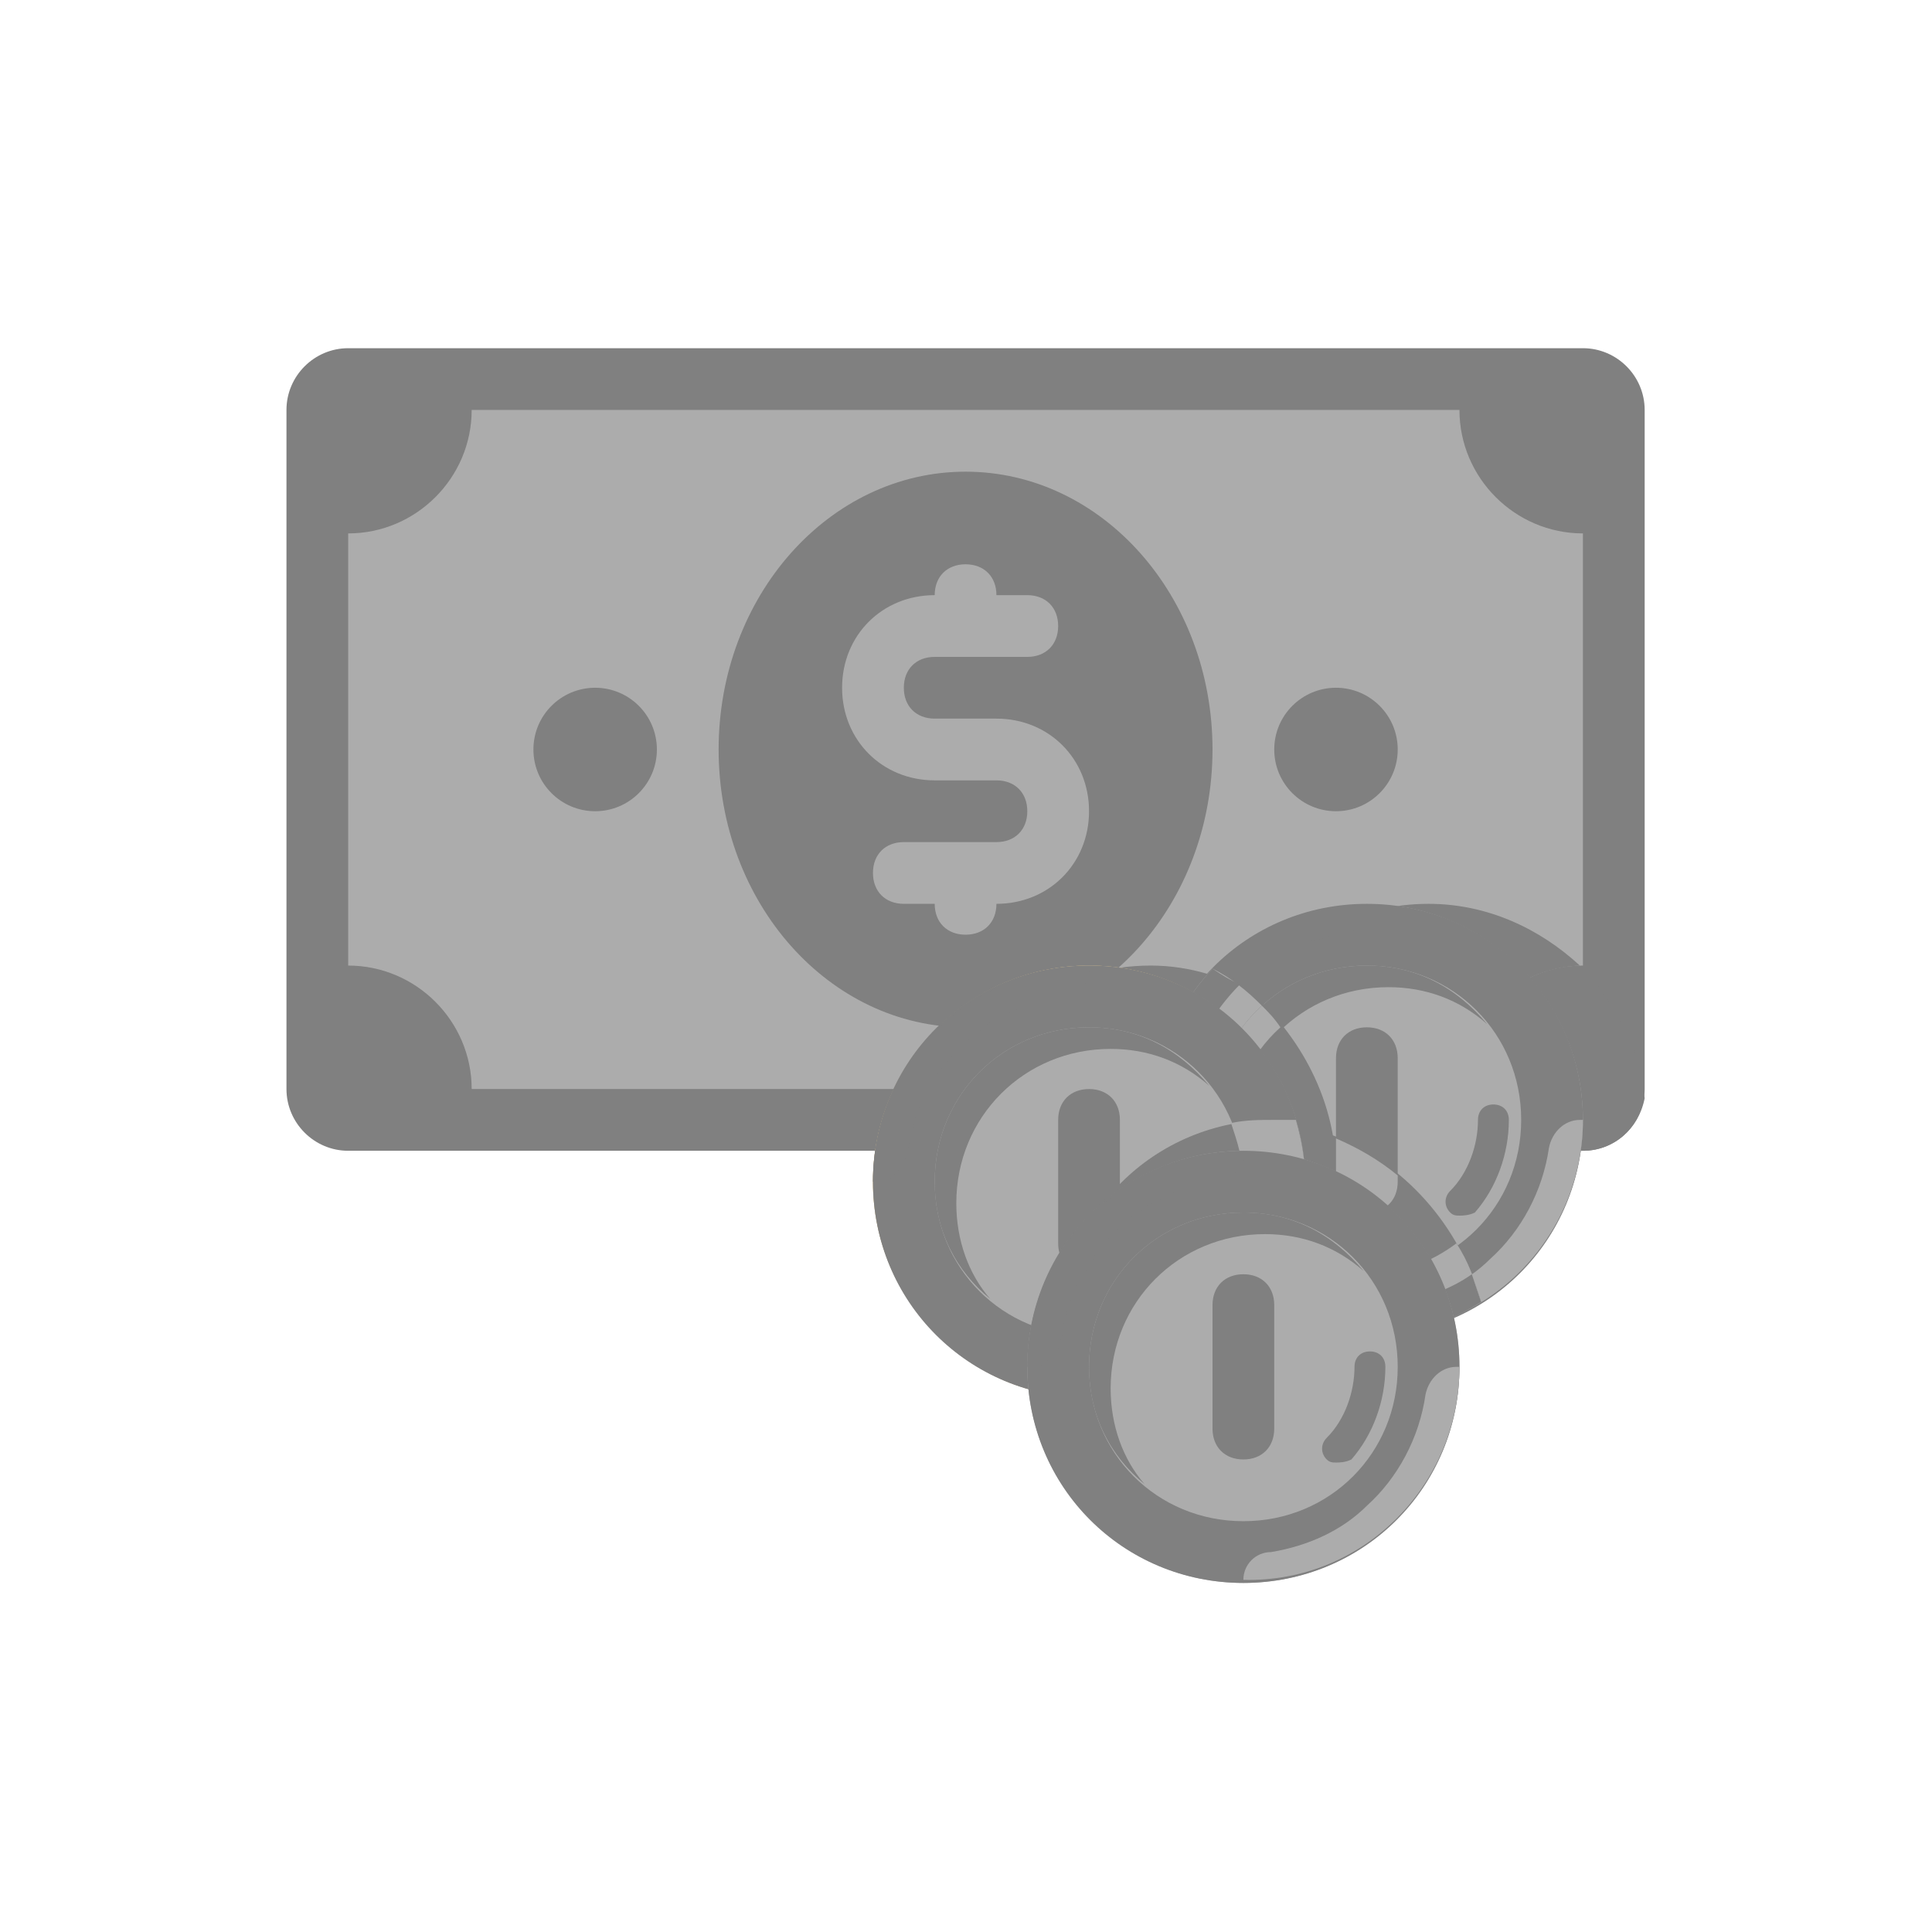 <?xml version="1.0"?>
<svg xmlns="http://www.w3.org/2000/svg" xmlns:xlink="http://www.w3.org/1999/xlink" version="1.1" id="Capa_1" x="0px" y="0px" viewBox="0 0 512 512" style="enable-background:new 0 0 512 512;" xml:space="preserve" width="512px" height="512px" class=""><g transform="matrix(0.703 0 0 0.703 75.917 75.917)"><path style="fill:#808080" d="M488.727,325.818H23.273C10.473,325.818,0,315.345,0,302.545v-256  c0-12.8,10.473-23.273,23.273-23.273h465.455c12.8,0,23.273,10.473,23.273,23.273v256C512,315.345,501.527,325.818,488.727,325.818z  " data-original="#0E9347" class="" data-old_color="#0E9347"/><path style="fill:#808080" d="M430.545,232.727c-26.764,0-51.2,12.8-65.164,33.745C353.745,260.655,340.945,256,325.818,256  c-40.727,0-74.473,30.255-80.291,69.818h243.2c11.636,0,20.945-8.145,23.273-19.782  C507.345,265.309,472.436,232.727,430.545,232.727z" data-original="#0D8944" class="" data-old_color="#0D8944"/><path style="fill:#ACACAC" d="M442.182,302.545H69.818c0-25.6-20.945-46.545-46.545-46.545V93.091  c25.6,0,46.545-20.945,46.545-46.545h372.364c0,25.6,20.945,46.545,46.545,46.545V256C463.127,256,442.182,276.945,442.182,302.545z  " data-original="#3BB54A" class="" data-old_color="#AEACAC"/><g>
	<path style="fill:#808080" d="M430.545,232.727c-26.764,0-51.2,12.8-65.164,33.745C353.745,260.655,340.945,256,325.818,256   c-32.582,0-60.509,18.618-73.309,46.545h189.673c0-25.6,19.782-45.382,45.382-46.545   C472.436,242.036,452.655,232.727,430.545,232.727z" data-original="#0E9347" class="" data-old_color="#0E9347"/>
	<ellipse style="fill:#808080" cx="256" cy="174.545" rx="93.091" ry="104.727" data-original="#0E9347" class="" data-old_color="#0E9347"/>
	<circle style="fill:#808080" cx="116.364" cy="174.545" r="23.273" data-original="#0E9347" class="" data-old_color="#0E9347"/>
	<circle style="fill:#808080" cx="395.636" cy="174.545" r="23.273" data-original="#0E9347" class="" data-old_color="#0E9347"/>
</g><path style="fill:#ACACAC" d="M267.636,162.909h-23.273c-6.982,0-11.636-4.655-11.636-11.636c0-6.982,4.655-11.636,11.636-11.636  h34.909c6.982,0,11.636-4.655,11.636-11.636c0-6.982-4.655-11.636-11.636-11.636h-11.636c0-6.982-4.655-11.636-11.636-11.636  c-6.982,0-11.636,4.655-11.636,11.636c-19.782,0-34.909,15.127-34.909,34.909s15.127,34.909,34.909,34.909h23.273  c6.982,0,11.636,4.655,11.636,11.636c0,6.982-4.655,11.636-11.636,11.636h-34.909c-6.982,0-11.636,4.655-11.636,11.636  c0,6.982,4.655,11.636,11.636,11.636h11.636c0,6.982,4.655,11.636,11.636,11.636c6.982,0,11.636-4.655,11.636-11.636  c19.782,0,34.909-15.127,34.909-34.909S287.418,162.909,267.636,162.909z" data-original="#89C763" class="active-path" data-old_color="#89C763"/><circle style="fill:#FFCA5D;" cx="302.545" cy="337.455" r="81.455" data-original="#FFCA5D"/><circle style="fill:#ACACAC" cx="407.273" cy="314.182" r="81.455" data-original="#F6B545" class="" data-old_color="#808080"/><path style="fill:#808080" d="M407.273,232.727c-45.382,0-81.455,36.073-81.455,81.455s36.073,81.455,81.455,81.455  s81.455-36.073,81.455-81.455S452.655,232.727,407.273,232.727z M407.273,372.364c-32.582,0-58.182-25.6-58.182-58.182  S374.691,256,407.273,256s58.182,25.6,58.182,58.182S439.855,372.364,407.273,372.364z" data-original="#FFCB5B" class="" data-old_color="#FFCB5B"/><path style="fill:#ACACAC" d="M407.273,394.473L407.273,394.473c45.382,1.164,81.455-36.073,81.455-80.291h-1.164  c-5.818,0-10.473,4.655-11.636,10.473c-2.327,16.291-10.473,31.418-22.109,41.891c-9.309,9.309-22.109,15.127-36.073,17.454  C411.927,384,407.273,388.655,407.273,394.473z" data-original="#F6B545" class="" data-old_color="#808080"/><path style="fill:#808080" d="M407.273,233.891L407.273,233.891c-45.382-1.164-81.455,36.073-81.455,80.291h1.164  c5.818,0,10.473-4.655,11.636-10.473c2.327-16.291,10.473-31.418,22.109-41.891c9.309-9.309,22.109-15.127,36.073-17.455  C402.618,244.364,407.273,239.709,407.273,233.891z" data-original="#FFE27A" class="" data-old_color="#ACACAC"/><path style="fill:#808080" d="M357.236,322.327c0-32.582,25.6-58.182,58.182-58.182c13.964,0,26.764,4.655,37.236,13.964  C441.018,264.145,425.891,256,407.273,256c-32.582,0-58.182,25.6-58.182,58.182c0,18.618,8.145,33.745,20.945,44.218  C361.891,349.091,357.236,336.291,357.236,322.327z" data-original="#F19920" class="" data-old_color="#808008"/><path style="fill:#808080" d="M442.182,350.255c-1.164,0-2.327,0-3.491-1.164c-2.327-2.327-2.327-5.818,0-8.145  c6.982-6.982,10.473-17.455,10.473-26.764c0-3.491,2.327-5.818,5.818-5.818c3.491,0,5.818,2.327,5.818,5.818  c0,12.8-4.655,25.6-12.8,34.909C445.673,350.255,443.345,350.255,442.182,350.255z" data-original="#FFCB5B" class="" data-old_color="#FFCB5B"/><g>
	<path style="fill:#808080" d="M407.273,349.091c-6.982,0-11.636-4.655-11.636-11.636v-46.545c0-6.982,4.655-11.636,11.636-11.636   s11.636,4.655,11.636,11.636v46.545C418.909,344.436,414.255,349.091,407.273,349.091z" data-original="#F19920" class="" data-old_color="#808008"/>
	<path style="fill:#808080" d="M450.327,382.836c-8.145-29.091-29.091-52.364-55.855-62.836c-4.655-26.764-22.109-50.036-44.218-64   c-13.964,15.127-23.273,34.909-23.273,57.018c0,45.382,36.073,81.455,81.455,81.455   C423.564,395.636,437.527,390.982,450.327,382.836z" data-original="#F19920" class="" data-old_color="#808008"/>
</g><g>
	<path style="fill:#ACACAC" d="M370.036,358.4c-8.145-10.473-13.964-23.273-13.964-37.236c0-16.291,6.982-31.418,18.618-41.891   c-2.327-3.491-4.655-5.818-6.982-8.145c-11.636,10.473-18.618,25.6-18.618,43.055C349.091,332.8,357.236,347.927,370.036,358.4z" data-original="#E78825" class="" data-old_color="#E78825"/>
	<path style="fill:#ACACAC" d="M395.636,321.164v16.291c0,6.982,4.655,11.636,11.636,11.636s11.636-4.655,11.636-11.636v-2.327   C411.927,329.309,403.782,324.655,395.636,321.164z" data-original="#E78825" class="" data-old_color="#E78825"/>
</g><path style="fill:#ACACAC" d="M450.327,382.836c-2.327-8.145-4.655-15.127-9.309-22.109c-9.309,6.982-20.945,11.636-33.745,11.636  c-32.582,0-58.182-25.6-58.182-58.182c0-17.455,6.982-32.582,18.618-43.055c-5.818-5.818-11.636-10.473-18.618-13.964  c-13.964,15.127-23.273,34.909-23.273,57.018c0,45.382,36.073,81.455,81.455,81.455  C423.564,395.636,437.527,390.982,450.327,382.836z" data-original="#F6B545" class="" data-old_color="#808080"/><path style="fill:#808080" d="M446.836,372.364c-8.145,5.818-18.618,9.309-29.091,11.636c-5.818,1.164-10.473,5.818-10.473,11.636  l0,0c16.291,0,30.255-4.655,43.055-12.8C449.164,379.345,448,375.855,446.836,372.364z" data-original="#F19920" class="" data-old_color="#808008"/><path style="fill:#808080" d="M349.091,257.164c-13.964,15.127-23.273,34.909-23.273,57.018h1.164  c5.818,0,10.473-4.655,11.636-10.473c2.327-16.291,10.473-30.255,20.945-40.727C356.073,261.818,352.582,259.491,349.091,257.164z" data-original="#FFCB5B" class="" data-old_color="#FFCB5B"/><circle style="fill:#ACACAC" cx="302.545" cy="337.455" r="81.455" data-original="#F6B545" class="" data-old_color="#808080"/><path style="fill:#808080" d="M290.909,395.636c0,8.145,1.164,15.127,3.491,23.273c2.327,0,5.818,0,8.145,0  c45.382,0,81.455-36.073,81.455-81.455c0-8.145-1.164-15.127-3.491-23.273c-2.327,0-5.818,0-8.145,0  C326.982,314.182,290.909,350.255,290.909,395.636z" data-original="#F19920" class="" data-old_color="#808008"/><path style="fill:#808080" d="M302.545,256c-45.382,0-81.455,36.073-81.455,81.455s36.073,81.455,81.455,81.455  S384,382.836,384,337.455S347.927,256,302.545,256z M302.545,395.636c-32.582,0-58.182-25.6-58.182-58.182  s25.6-58.182,58.182-58.182s58.182,25.6,58.182,58.182S335.127,395.636,302.545,395.636z" data-original="#FFCB5B" class="" data-old_color="#FFCB5B"/><path style="fill:#ACACAC" d="M302.545,417.745L302.545,417.745C347.927,418.909,384,381.673,384,337.455h-1.164  c-5.818,0-10.473,4.655-11.636,10.473c-2.327,16.291-10.473,31.418-22.109,41.891c-9.309,9.309-22.109,15.127-36.073,17.455  C307.2,407.273,302.545,411.927,302.545,417.745z" data-original="#F6B545" class="" data-old_color="#808080"/><path style="fill:#808080" d="M302.545,257.164L302.545,257.164c-45.382-1.164-81.455,36.073-81.455,80.291h1.164  c5.818,0,10.473-4.655,11.636-10.473c2.327-16.291,10.473-31.418,22.109-41.891c9.309-9.309,22.109-15.127,36.073-17.455  C297.891,267.636,302.545,262.982,302.545,257.164z" data-original="#FFE27A" class="" data-old_color="#ACACAC"/><path style="fill:#808080" d="M252.509,345.6c0-32.582,25.6-58.182,58.182-58.182c13.964,0,26.764,4.655,37.236,13.964  c-11.636-13.964-26.764-22.109-45.382-22.109c-32.582,0-58.182,25.6-58.182,58.182c0,18.618,8.145,33.745,20.945,44.218  C257.164,372.364,252.509,359.564,252.509,345.6z" data-original="#F19920" class="" data-old_color="#808008"/><path style="fill:#808080" d="M337.455,373.527c-1.164,0-2.327,0-3.491-1.164c-2.327-2.327-2.327-5.818,0-8.145  c6.982-6.982,10.473-17.455,10.473-26.764c0-3.491,2.327-5.818,5.818-5.818c3.491,0,5.818,2.327,5.818,5.818  c0,12.8-4.655,25.6-12.8,34.909C340.945,373.527,338.618,373.527,337.455,373.527z" data-original="#FFCB5B" class="" data-old_color="#FFCB5B"/><path style="fill:#808080" d="M302.545,372.364c-6.982,0-11.636-4.655-11.636-11.636v-46.545c0-6.982,4.655-11.636,11.636-11.636  c6.982,0,11.636,4.655,11.636,11.636v46.545C314.182,367.709,309.527,372.364,302.545,372.364z" data-original="#F19920" class="" data-old_color="#808008"/><g>
	<path style="fill:#ACACAC" d="M356.073,315.345c2.327,6.982,4.655,13.964,4.655,22.109c0,32.582-25.6,58.182-58.182,58.182   c-3.491,0-8.145,0-11.636-1.164v1.164c0,8.145,1.164,15.127,3.491,23.273c2.327,0,5.818,0,8.145,0   c45.382,0,81.455-36.073,81.455-81.455c0-8.145-1.164-15.127-3.491-23.273c-2.327,0-5.818,0-8.145,0   C366.545,314.182,361.891,314.182,356.073,315.345z" data-original="#F6B545" class="" data-old_color="#808080"/>
	<circle style="fill:#ACACAC" cx="360.727" cy="407.273" r="81.455" data-original="#F6B545" class="" data-old_color="#808080"/>
</g><path style="fill:#808080" d="M360.727,325.818c-45.382,0-81.455,36.073-81.455,81.455s36.073,81.455,81.455,81.455  s81.455-36.073,81.455-81.455S406.109,325.818,360.727,325.818z M360.727,465.455c-32.582,0-58.182-25.6-58.182-58.182  s25.6-58.182,58.182-58.182s58.182,25.6,58.182,58.182S393.309,465.455,360.727,465.455z" data-original="#FFCB5B" class="" data-old_color="#FFCB5B"/><path style="fill:#ACACAC" d="M360.727,487.564L360.727,487.564c45.382,1.164,81.455-36.073,81.455-80.291h-1.164  c-5.818,0-10.473,4.655-11.636,10.473c-2.327,16.291-10.473,31.418-22.109,41.891c-9.309,9.309-22.109,15.127-36.073,17.455  C365.382,477.091,360.727,481.745,360.727,487.564z" data-original="#F6B545" class="" data-old_color="#808080"/><path style="fill:#808080" d="M360.727,326.982L360.727,326.982c-45.382-1.164-81.455,36.073-81.455,80.291h1.164  c5.818,0,10.473-4.655,11.636-10.473c2.327-16.291,10.473-31.418,22.109-41.891c9.309-9.309,22.109-15.127,36.073-17.455  C356.073,337.455,360.727,332.8,360.727,326.982z" data-original="#FFE27A" class="" data-old_color="#ACACAC"/><path style="fill:#808080" d="M310.691,415.418c0-32.582,25.6-58.182,58.182-58.182c13.964,0,26.764,4.655,37.236,13.964  c-11.636-13.964-26.764-22.109-45.382-22.109c-32.582,0-58.182,25.6-58.182,58.182c0,18.618,8.145,33.745,20.945,44.218  C315.345,442.182,310.691,429.382,310.691,415.418z" data-original="#F19920" class="" data-old_color="#808008"/><path style="fill:#808080" d="M395.636,443.345c-1.164,0-2.327,0-3.491-1.164c-2.327-2.327-2.327-5.818,0-8.145  c6.982-6.982,10.473-17.455,10.473-26.764c0-3.491,2.327-5.818,5.818-5.818s5.818,2.327,5.818,5.818c0,12.8-4.655,25.6-12.8,34.909  C399.127,443.345,396.8,443.345,395.636,443.345z" data-original="#FFCB5B" class="" data-old_color="#FFCB5B"/><path style="fill:#808080" d="M360.727,442.182c-6.982,0-11.636-4.655-11.636-11.636V384c0-6.982,4.655-11.636,11.636-11.636  c6.982,0,11.636,4.655,11.636,11.636v46.545C372.364,437.527,367.709,442.182,360.727,442.182z" data-original="#F19920" class="" data-old_color="#808008"/></g> </svg>
